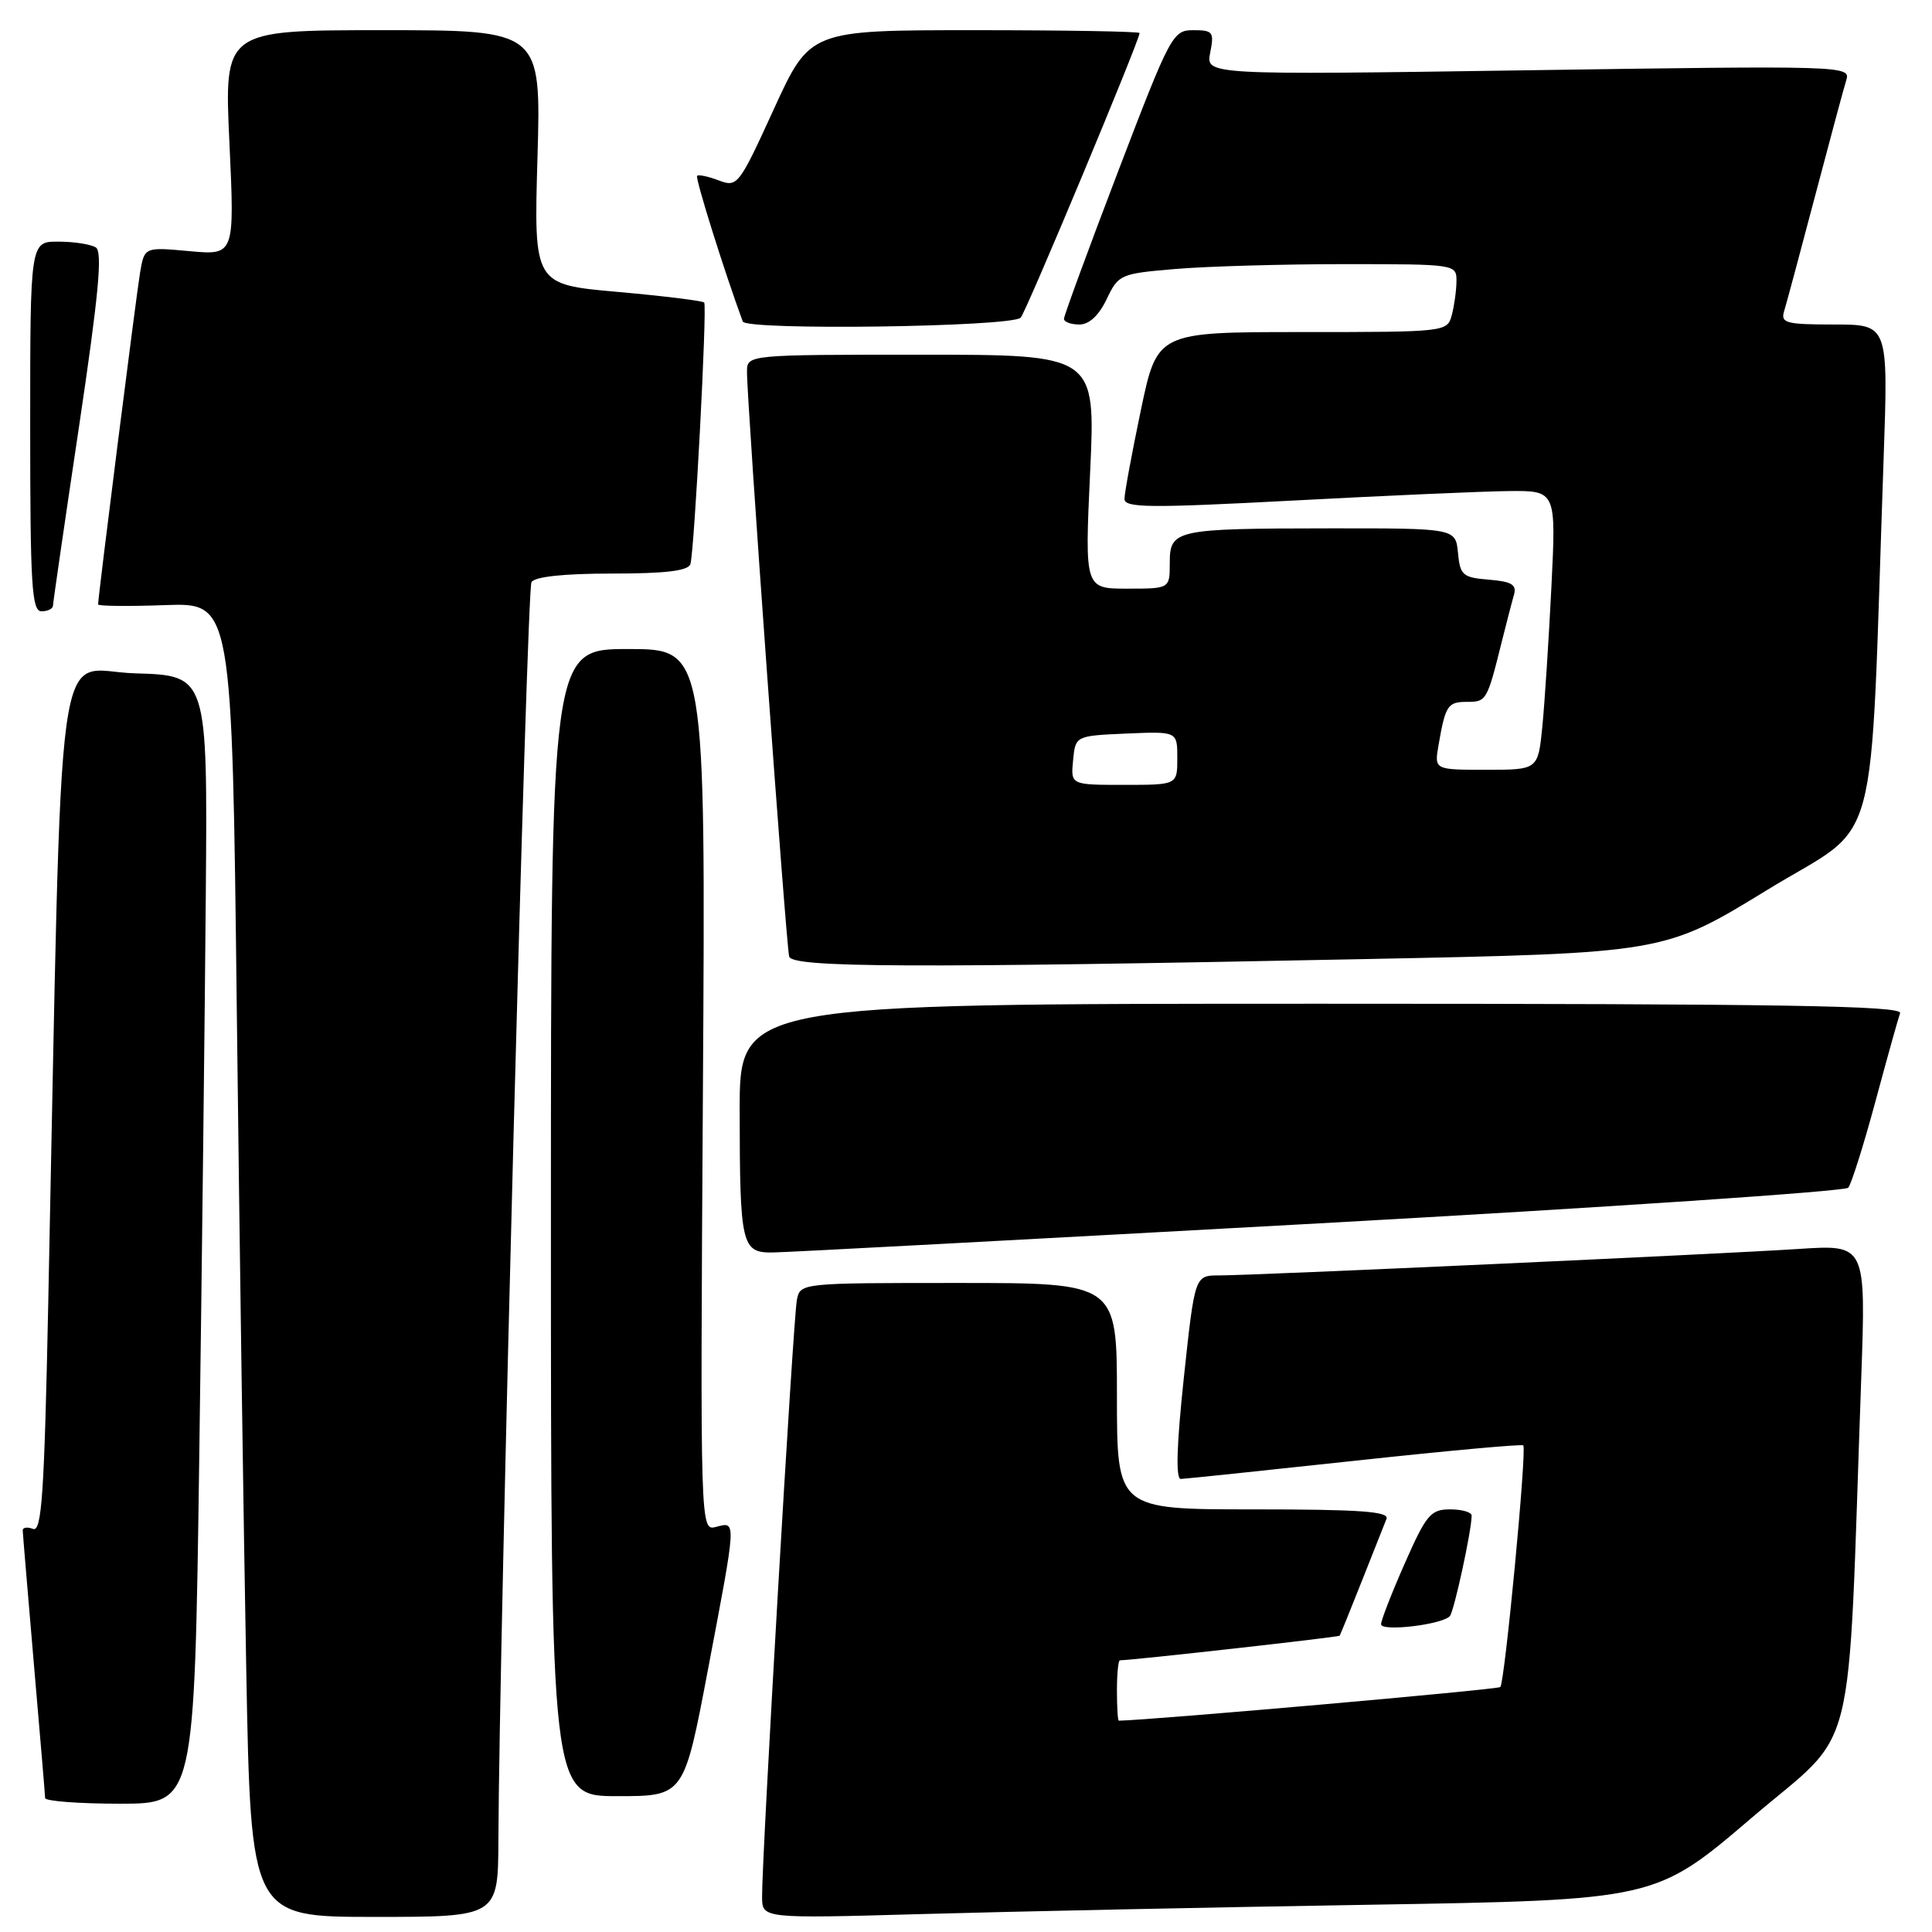 <?xml version="1.0" encoding="UTF-8" standalone="no"?>
<!DOCTYPE svg PUBLIC "-//W3C//DTD SVG 1.1//EN" "http://www.w3.org/Graphics/SVG/1.1/DTD/svg11.dtd" >
<svg xmlns="http://www.w3.org/2000/svg" xmlns:xlink="http://www.w3.org/1999/xlink" version="1.1" viewBox="0 0 256 256">
 <g >
 <path fill="currentColor"
d=" M 66.04 243.75 C 66.15 217.04 69.80 78.14 70.42 77.14 C 70.86 76.41 74.72 76.00 81.09 76.00 C 88.18 76.00 91.18 75.64 91.48 74.75 C 92.00 73.17 93.72 40.65 93.31 40.09 C 93.14 39.86 87.99 39.23 81.87 38.68 C 70.73 37.70 70.73 37.70 71.22 20.85 C 71.70 4.00 71.70 4.00 50.70 4.00 C 29.70 4.00 29.70 4.00 30.40 18.91 C 31.09 33.82 31.09 33.82 25.12 33.28 C 19.14 32.73 19.14 32.73 18.56 36.12 C 18.06 39.09 13.00 79.02 13.00 80.09 C 13.00 80.31 16.99 80.36 21.88 80.18 C 30.75 79.86 30.75 79.86 31.38 134.18 C 31.73 164.06 32.29 203.24 32.63 221.25 C 33.24 254.00 33.24 254.00 49.62 254.00 C 66.00 254.00 66.00 254.00 66.04 243.75 Z  M 181.43 252.39 C 219.36 251.76 219.36 251.76 232.07 240.90 C 246.30 228.74 244.76 234.90 246.62 182.70 C 247.25 164.91 247.25 164.91 238.37 165.49 C 227.81 166.18 166.12 169.00 161.53 169.00 C 158.32 169.00 158.32 169.00 156.87 182.50 C 155.91 191.52 155.77 195.99 156.47 195.97 C 157.03 195.95 167.40 194.87 179.50 193.56 C 191.60 192.25 201.65 191.33 201.84 191.52 C 202.34 192.00 199.39 222.94 198.80 223.54 C 198.45 223.88 152.73 227.91 148.25 228.00 C 148.11 228.00 148.00 226.20 148.00 224.00 C 148.00 221.80 148.18 220.00 148.39 220.00 C 149.97 220.00 177.38 216.93 177.51 216.74 C 177.60 216.61 178.93 213.35 180.45 209.50 C 181.98 205.65 183.45 201.94 183.72 201.25 C 184.10 200.28 180.19 200.00 166.11 200.00 C 148.00 200.00 148.00 200.00 148.00 185.00 C 148.00 170.00 148.00 170.00 127.02 170.00 C 106.06 170.00 106.04 170.00 105.59 172.25 C 105.11 174.59 100.93 246.34 100.98 251.36 C 101.00 254.22 101.00 254.22 122.25 253.62 C 133.94 253.29 160.57 252.73 181.43 252.39 Z  M 26.40 193.25 C 26.75 168.09 27.14 134.45 27.27 118.50 C 27.50 89.50 27.50 89.50 17.87 89.22 C 7.09 88.90 8.31 80.09 6.39 172.81 C 5.87 197.98 5.53 203.03 4.38 202.59 C 3.62 202.30 3.01 202.39 3.01 202.78 C 3.02 203.18 3.69 211.15 4.49 220.50 C 5.30 229.85 5.97 237.84 5.98 238.25 C 5.99 238.66 10.45 239.00 15.88 239.00 C 25.76 239.00 25.76 239.00 26.40 193.25 Z  M 93.81 221.22 C 97.62 201.17 97.60 201.61 94.89 202.32 C 92.78 202.87 92.78 202.87 93.14 144.43 C 93.50 86.00 93.50 86.00 83.25 86.00 C 73.00 86.00 73.00 86.00 73.00 162.00 C 73.00 238.00 73.00 238.00 81.81 238.00 C 90.63 238.00 90.63 238.00 93.81 221.22 Z  M 192.11 214.15 C 192.66 213.56 195.00 202.80 195.00 200.83 C 195.00 200.37 193.72 200.00 192.15 200.00 C 189.58 200.00 188.99 200.69 186.15 207.13 C 184.42 211.05 183.00 214.69 183.00 215.22 C 183.00 216.23 191.03 215.29 192.11 214.15 Z  M 174.82 162.10 C 212.95 159.99 244.48 157.86 244.90 157.38 C 245.31 156.90 246.93 151.78 248.49 146.00 C 250.05 140.22 251.52 134.94 251.77 134.25 C 252.12 133.26 236.36 133.00 175.11 133.00 C 98.00 133.00 98.00 133.00 98.01 147.25 C 98.03 164.98 98.27 166.01 102.37 165.96 C 104.09 165.95 136.69 164.20 174.82 162.10 Z  M 181.00 127.08 C 220.50 126.29 220.50 126.29 234.15 117.93 C 249.43 108.56 247.69 114.99 249.59 60.75 C 250.21 43.00 250.21 43.00 243.04 43.00 C 236.67 43.00 235.93 42.80 236.40 41.25 C 236.70 40.29 238.54 33.42 240.50 26.00 C 242.46 18.57 244.32 11.64 244.65 10.59 C 245.23 8.72 244.29 8.69 202.50 9.31 C 159.76 9.94 159.76 9.94 160.36 6.97 C 160.90 4.24 160.72 4.00 158.13 4.00 C 155.40 4.00 155.10 4.55 148.14 22.75 C 144.20 33.06 140.98 41.84 140.98 42.25 C 140.99 42.66 141.91 43.00 143.02 43.00 C 144.32 43.00 145.60 41.81 146.64 39.64 C 148.20 36.36 148.44 36.26 155.77 35.64 C 159.91 35.29 169.98 35.00 178.15 35.00 C 192.89 35.00 193.00 35.02 192.99 37.25 C 192.98 38.49 192.70 40.51 192.37 41.75 C 191.77 43.98 191.63 44.00 172.55 44.00 C 153.34 44.00 153.34 44.00 151.17 54.35 C 149.98 60.04 149.00 65.33 149.00 66.10 C 149.00 67.30 152.25 67.33 171.25 66.33 C 183.49 65.68 196.36 65.11 199.85 65.07 C 206.20 65.00 206.20 65.00 205.57 77.75 C 205.22 84.76 204.68 93.09 204.37 96.25 C 203.80 102.00 203.80 102.00 196.93 102.00 C 190.05 102.00 190.05 102.00 190.61 98.75 C 191.53 93.45 191.82 93.00 194.40 93.00 C 196.96 93.00 197.05 92.86 199.00 85.00 C 199.62 82.53 200.34 79.74 200.61 78.81 C 200.99 77.47 200.31 77.06 197.30 76.81 C 193.82 76.53 193.47 76.23 193.19 73.25 C 192.87 70.00 192.87 70.00 176.19 70.01 C 155.66 70.03 155.00 70.17 155.00 74.62 C 155.00 78.00 155.00 78.00 149.37 78.00 C 143.73 78.00 143.73 78.00 144.45 62.50 C 145.17 47.00 145.17 47.00 122.09 47.00 C 99.00 47.00 99.00 47.00 98.98 49.25 C 98.95 52.99 104.17 125.41 104.57 126.75 C 105.00 128.22 120.64 128.29 181.00 127.08 Z  M 7.02 80.25 C 7.03 79.84 8.58 69.16 10.47 56.53 C 13.07 39.08 13.61 33.37 12.70 32.79 C 12.04 32.37 9.81 32.02 7.75 32.02 C 4.00 32.00 4.00 32.00 4.00 56.50 C 4.00 77.61 4.21 81.00 5.50 81.00 C 6.33 81.00 7.01 80.66 7.02 80.25 Z  M 135.24 42.10 C 135.90 41.50 151.00 5.34 151.00 4.38 C 151.00 4.17 141.17 4.00 129.16 4.00 C 107.33 4.00 107.33 4.00 102.55 14.43 C 97.91 24.58 97.71 24.84 95.25 23.91 C 93.86 23.38 92.56 23.10 92.37 23.30 C 92.09 23.58 95.99 36.02 98.42 42.60 C 98.86 43.81 133.90 43.33 135.24 42.10 Z  M 142.19 100.75 C 142.50 97.50 142.50 97.50 149.25 97.20 C 156.00 96.91 156.00 96.91 156.00 100.45 C 156.00 104.00 156.00 104.00 148.94 104.00 C 141.87 104.00 141.87 104.00 142.19 100.75 Z "/>
</g>
</svg>